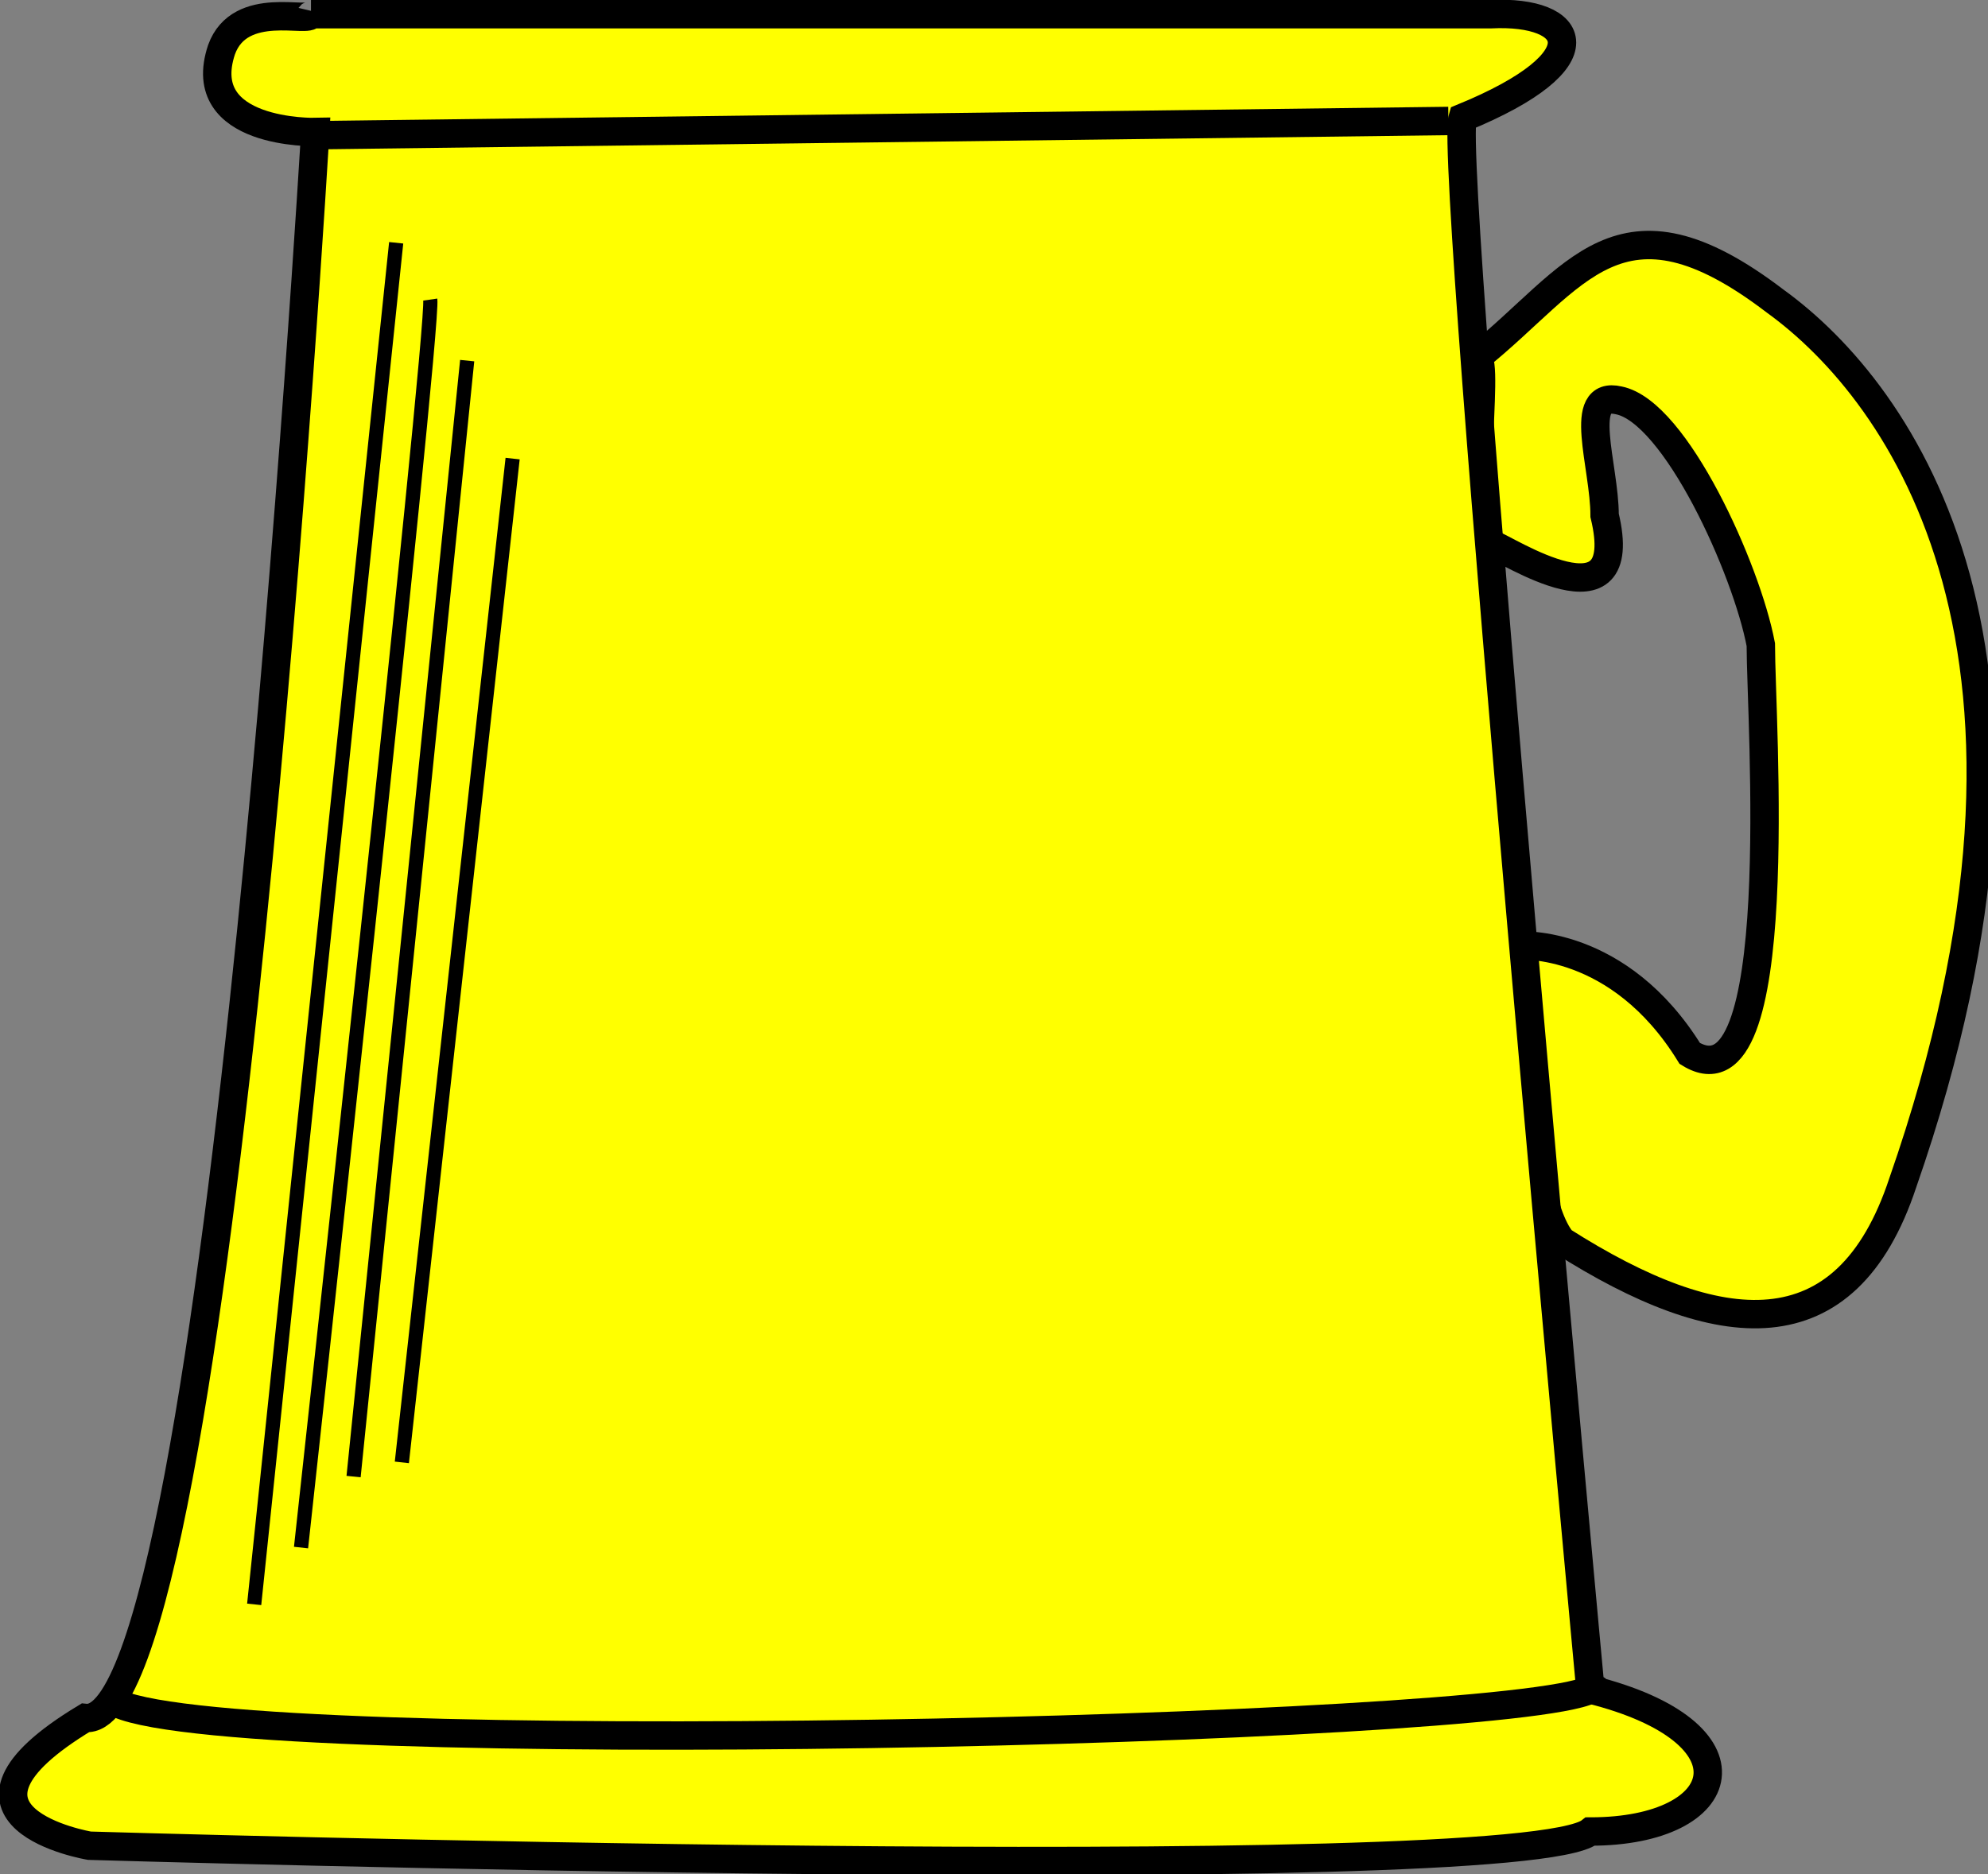 <?xml version="1.0" encoding="UTF-8" standalone="no"?>
<svg xmlns:dc="http://purl.org/dc/elements/1.1/"
                xmlns:cc="http://creativecommons.org/ns#"
                xmlns:rdf="http://www.w3.org/1999/02/22-rdf-syntax-ns#"
                xmlns:svg="http://www.w3.org/2000/svg"
                xmlns="http://www.w3.org/2000/svg"
                width="140"
                height="132"
                version="1.1" >
  <rect width="100%" height="100%" fill="#808080" stroke="none"/>
<g style="fill:#ffff00;fill-opacity:1;fill-rule:evenodd;stroke:#000000;stroke-width:3;stroke-linecap:butt;stroke-linejoin:miter;stroke-miterlimit:4;stroke-opacity:1;stroke-dasharray:none" id="body"><g stroke-width="2"  >
        <path d="m 104,25.2 c 7,-5.6 10,-12.4 21,-4 9,6.5 22,24.8 9,62.1 -4,12.1 -13,11.1 -24,4.1 -3,-3.6 -3,-20.8 -3,-20.8 0,0 7,-0.5 12,7.6 7,4.3 5,-23.5 5,-28.8 -1,-5.3 -6,-16.4 -10,-17.2 -3,-0.7 -1,4.6 -1,8.1 2,8.3 -7,2.3 -8,2 -2,-0.2 0,-13.1 -1,-13.1 z" />
        <path d="M 21.9,1 105,1 c 6,-0.3 8,3.2 -2,7.3 -1,3.3 9,110.7 9,110.7 0,0 1,0 0,0 12,3 10,10 0,10 -5,4 -105.7,1 -105.7,1 0,0 -11.89,-2 -0.3,-9 9.6,1 16.2,-111.7 16.2,-111.7 0,0 -8.6,0.2 -6.6,-5.8 1.3,-3.6 6.3,-1.8 6.3,-2.5 z" />
        <path d="M 21.5,9.53 102,8.52" />
        <path d="M 8.33,120 C 17.4,124 106,122 112,119" /><g fill="none" stroke-width="1">
        <path d="M 27.9,17.1 17.9,113" />
        <path d="M 30.3,21.1 C 30.6,23.2 21.2,109 21.2,109" />
        <path d="m 32.9,25.4 -8,78.6" />
        <path d="M 36.1,32.3 28.3,103" /></g></g></g>
</svg>
